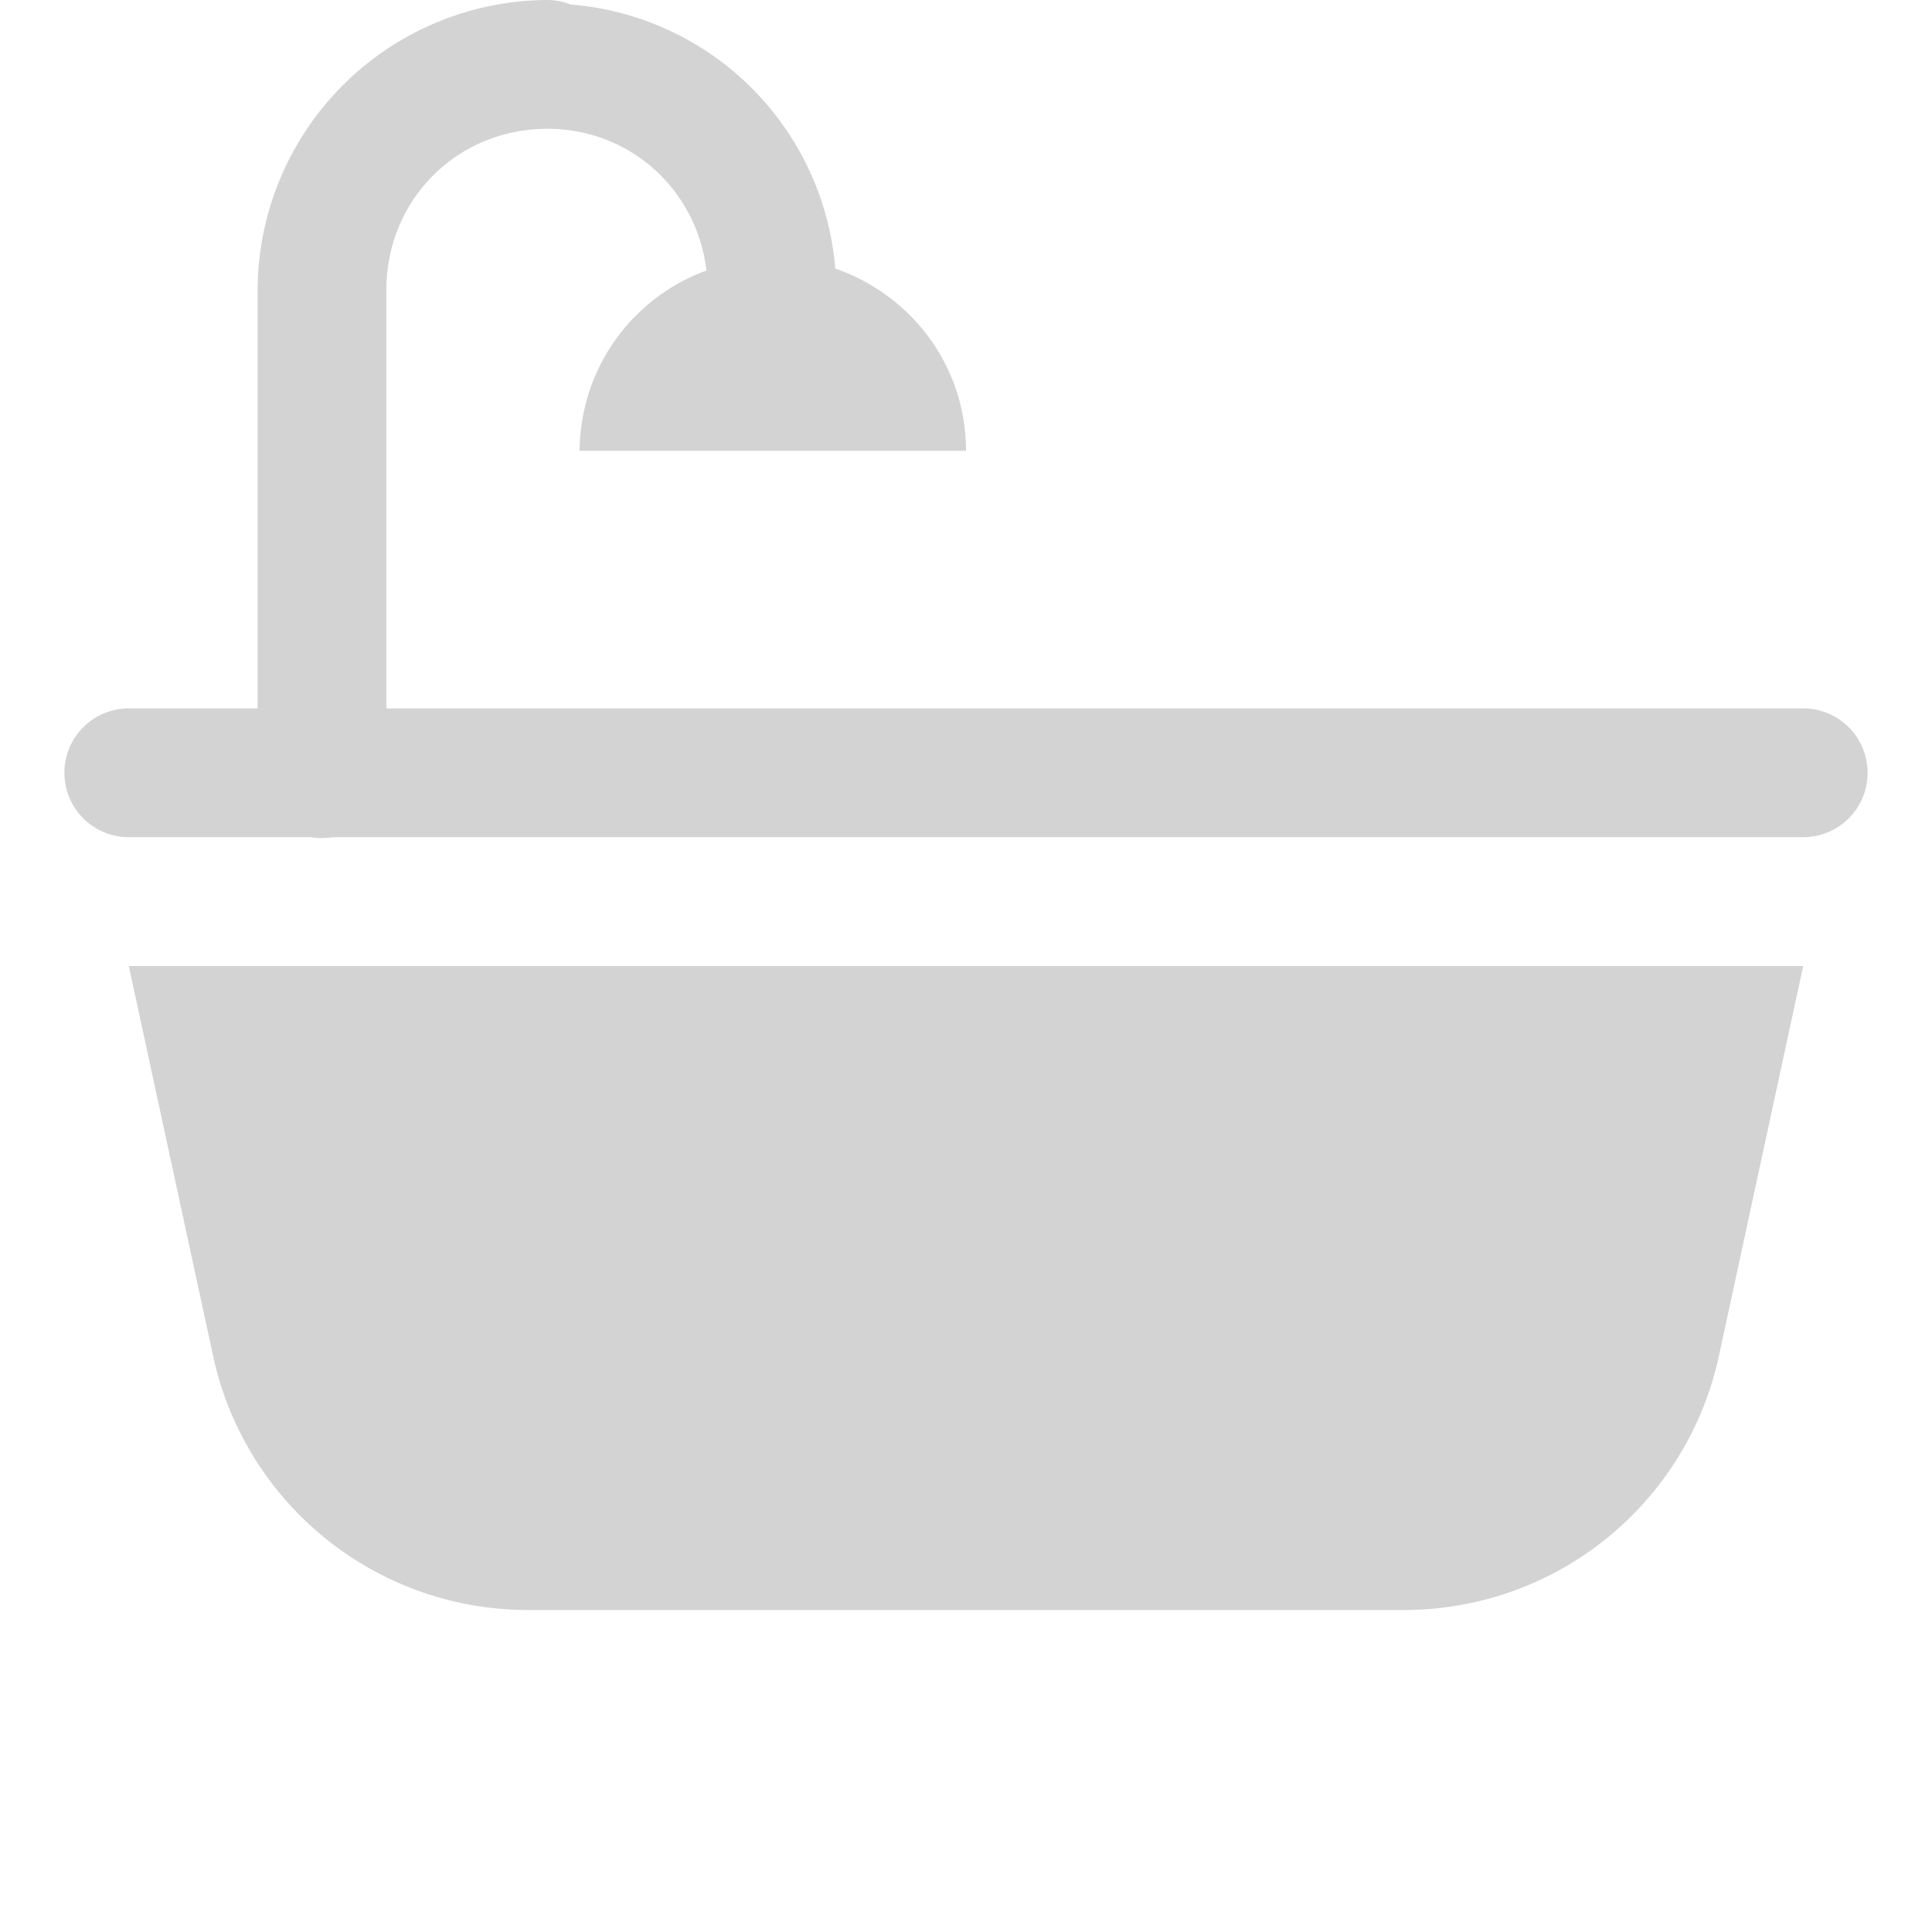 <svg xmlns="http://www.w3.org/2000/svg" viewBox="0 0 30 30">
  <path fill="#D3D3D3" d="M8.5 0A4.52 4.52 0 0 0 4 4.5V11H2a1 1 0 1 0 0 2h2.83a1 1 0 0 0 .33 0H28a1 1 0 1 0 0-2H6V4.5C6 3.1 7.1 2 8.5 2c1.29 0 2.32.95 2.47 2.2A3 3 0 0 0 9 7h6c0-1.32-.85-2.42-2.03-2.83A4.48 4.48 0 0 0 8.86.07 1 1 0 0 0 8.5 0zM2 15l1.31 6.06A5 5 0 0 0 8.2 25h13.6a5 5 0 0 0 4.89-3.94L28 15H2z" font-family="sans-serif" font-weight="400" overflow="visible" style="line-height:normal;text-indent:0;text-align:start;text-decoration-line:none;text-decoration-style:solid;text-decoration-color:#000;text-transform:none;block-progression:tb;isolation:auto;mix-blend-mode:normal" white-space="normal"/>
</svg>

